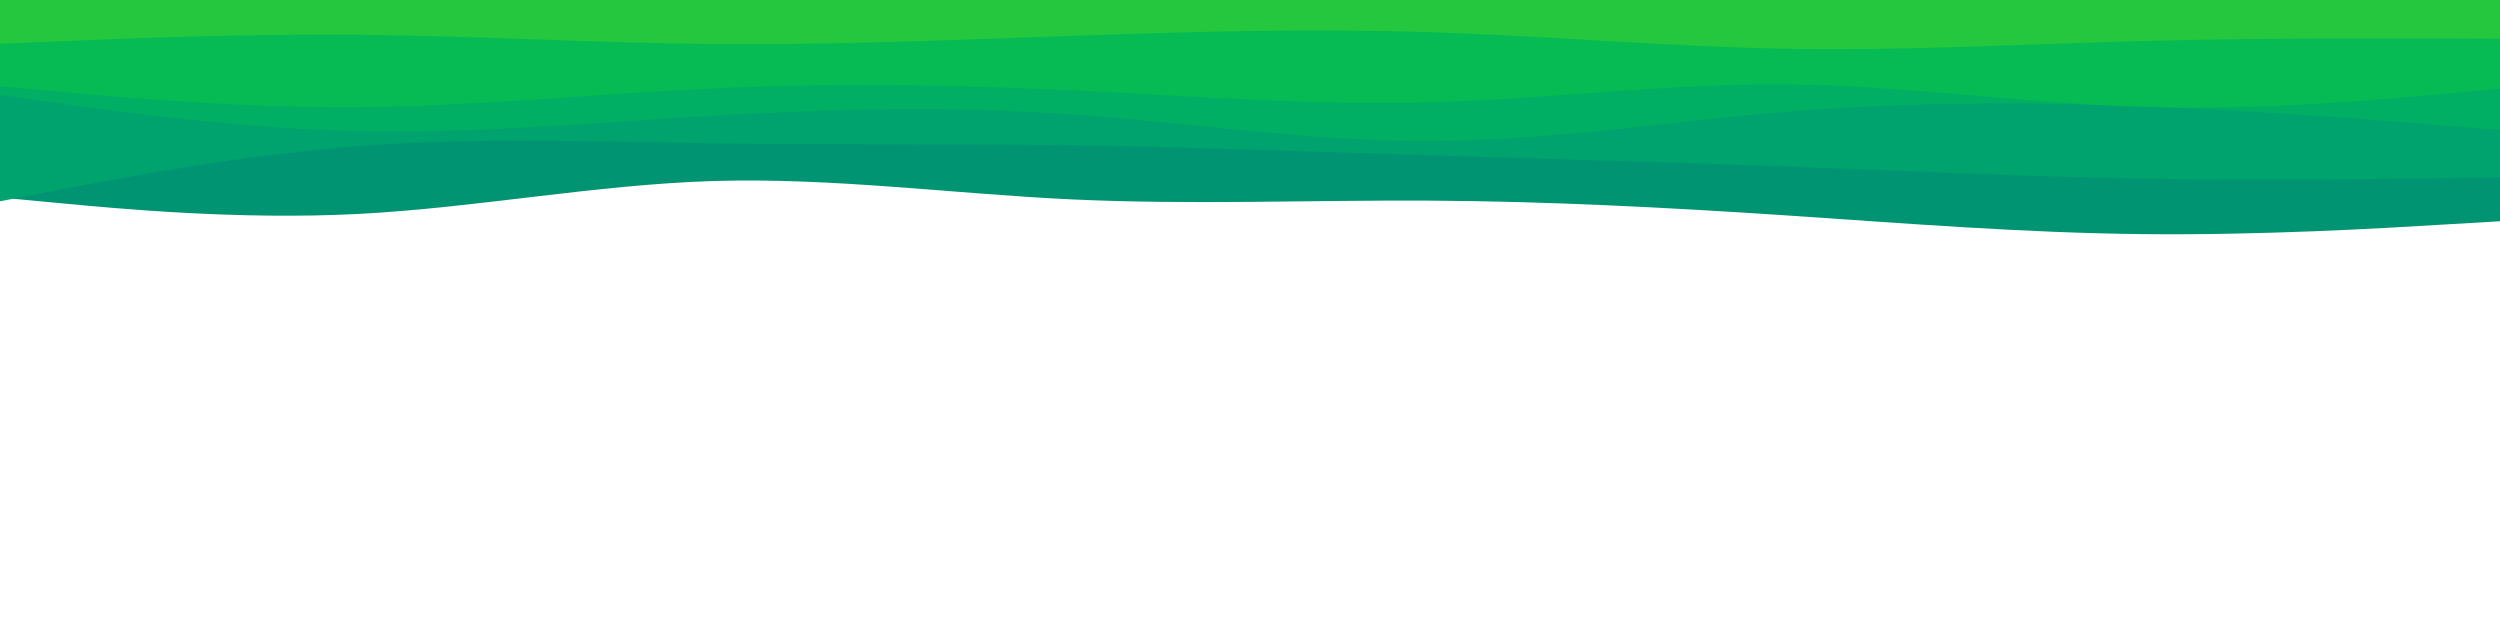 <svg id="visual" viewBox="0 0 2000 500" width="2000" height="500" xmlns="http://www.w3.org/2000/svg" xmlns:xlink="http://www.w3.org/1999/xlink" version="1.1"><path d="M0 158L47.7 162.5C95.3 167 190.7 176 285.8 171.2C381 166.3 476 147.7 571.2 144.8C666.3 142 761.7 155 857 159.5C952.3 164 1047.7 160 1143 160.5C1238.3 161 1333.7 166 1428.8 172.3C1524 178.7 1619 186.3 1714.2 187.3C1809.3 188.3 1904.7 182.7 1952.3 179.8L2000 177L2000 0L1952.3 0C1904.7 0 1809.3 0 1714.2 0C1619 0 1524 0 1428.8 0C1333.7 0 1238.3 0 1143 0C1047.7 0 952.3 0 857 0C761.7 0 666.3 0 571.2 0C476 0 381 0 285.8 0C190.7 0 95.3 0 47.7 0L0 0Z" fill="#009473"></path><path d="M0 161L47.7 151.8C95.3 142.7 190.7 124.3 285.8 117C381 109.7 476 113.3 571.2 114.7C666.3 116 761.7 115 857 116.3C952.3 117.7 1047.7 121.3 1143 124.3C1238.3 127.3 1333.7 129.7 1428.8 133.2C1524 136.7 1619 141.3 1714.2 143C1809.3 144.7 1904.7 143.3 1952.3 142.7L2000 142L2000 0L1952.3 0C1904.7 0 1809.3 0 1714.2 0C1619 0 1524 0 1428.8 0C1333.7 0 1238.3 0 1143 0C1047.7 0 952.3 0 857 0C761.7 0 666.3 0 571.2 0C476 0 381 0 285.8 0C190.7 0 95.3 0 47.7 0L0 0Z" fill="#00a26d"></path><path d="M0 76L47.7 82.7C95.3 89.3 190.7 102.7 285.8 104.8C381 107 476 98 571.2 92.5C666.3 87 761.7 85 857 91.5C952.3 98 1047.7 113 1143 112.8C1238.3 112.7 1333.7 97.3 1428.8 89.5C1524 81.7 1619 81.3 1714.2 85C1809.3 88.7 1904.7 96.3 1952.3 100.2L2000 104L2000 0L1952.3 0C1904.7 0 1809.3 0 1714.2 0C1619 0 1524 0 1428.8 0C1333.7 0 1238.3 0 1143 0C1047.7 0 952.3 0 857 0C761.7 0 666.3 0 571.2 0C476 0 381 0 285.8 0C190.7 0 95.3 0 47.7 0L0 0Z" fill="#00af63"></path><path d="M0 69L47.7 73.3C95.3 77.7 190.7 86.3 285.8 85.7C381 85 476 75 571.2 70.7C666.3 66.3 761.7 67.7 857 72.2C952.3 76.7 1047.7 84.3 1143 81.8C1238.3 79.3 1333.7 66.7 1428.8 67.5C1524 68.3 1619 82.7 1714.2 85.5C1809.3 88.3 1904.7 79.7 1952.3 75.3L2000 71L2000 0L1952.3 0C1904.7 0 1809.3 0 1714.2 0C1619 0 1524 0 1428.8 0C1333.7 0 1238.3 0 1143 0C1047.7 0 952.3 0 857 0C761.7 0 666.3 0 571.2 0C476 0 381 0 285.8 0C190.7 0 95.3 0 47.7 0L0 0Z" fill="#06bb54"></path><path d="M0 35L47.7 33C95.3 31 190.7 27 285.8 27.8C381 28.7 476 34.3 571.2 35.2C666.3 36 761.7 32 857 28.7C952.3 25.3 1047.7 22.7 1143 25.7C1238.3 28.7 1333.7 37.3 1428.8 39C1524 40.7 1619 35.3 1714.2 32.8C1809.3 30.3 1904.7 30.7 1952.3 30.8L2000 31L2000 0L1952.3 0C1904.7 0 1809.3 0 1714.2 0C1619 0 1524 0 1428.8 0C1333.7 0 1238.3 0 1143 0C1047.7 0 952.3 0 857 0C761.7 0 666.3 0 571.2 0C476 0 381 0 285.8 0C190.7 0 95.3 0 47.7 0L0 0Z" fill="#24c73d"></path></svg>